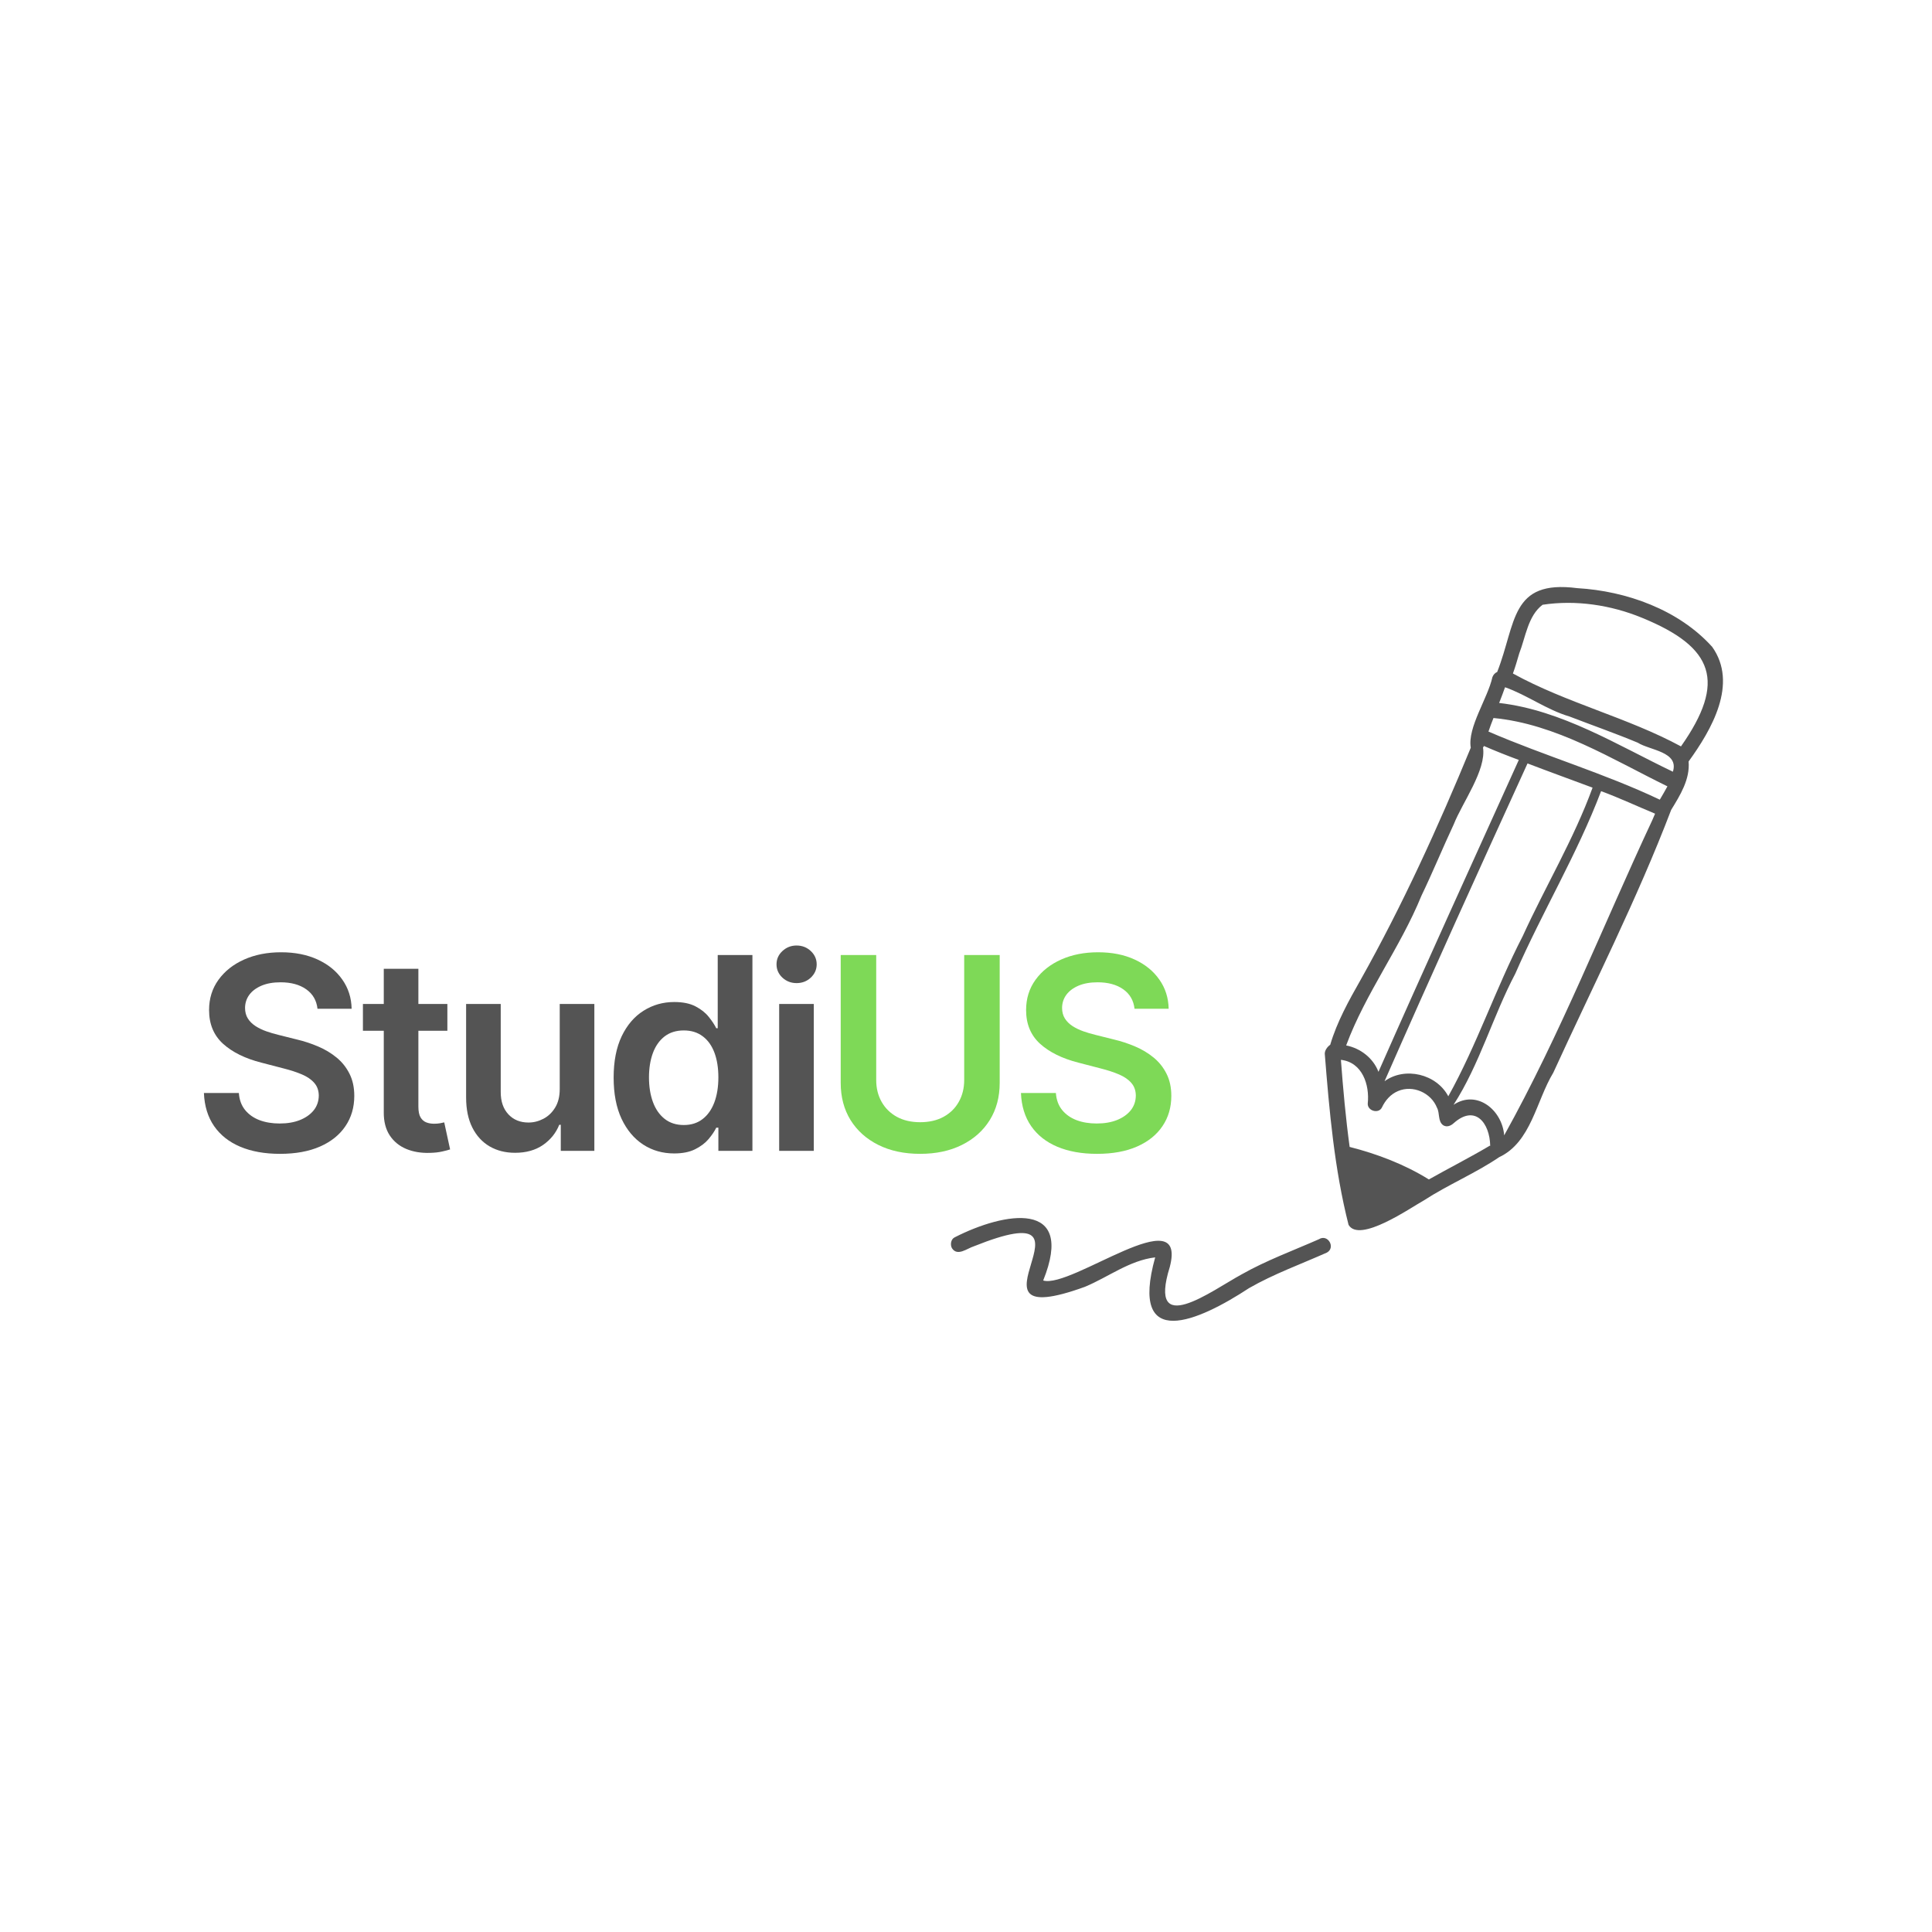 <svg xmlns="http://www.w3.org/2000/svg" xmlns:xlink="http://www.w3.org/1999/xlink" width="500" zoomAndPan="magnify" viewBox="0 0 375 375" height="500" preserveAspectRatio="xMidYMid meet" version="1.0"><defs><g/></defs><rect x="-37.5" width="450" fill="#ffffff" y="-37.5" height="450" fill-opacity="1"/><rect x="-37.5" width="450" fill="#ffffff" y="-37.5" height="450" fill-opacity="1"/><path fill="#545454" d="M 332.336 125.559 C 325.852 118.355 315.684 114.711 306.152 114.16 C 293.105 112.465 294.332 120.941 290.605 130.43 C 290.18 130.598 289.84 130.98 289.672 131.445 C 288.781 135.512 284.801 141.234 285.477 145.129 C 279.164 160.465 272.219 175.719 264.082 190.207 C 261.797 194.23 259.508 198.34 258.195 202.789 C 257.645 203.172 257.137 203.848 257.137 204.527 C 258.023 215.668 259 226.895 261.754 237.742 C 263.871 241.344 273.699 234.48 276.371 232.996 C 281.07 229.945 286.367 227.742 290.984 224.609 C 297.215 221.684 298.188 213.637 301.492 208.211 C 309.203 191.352 317.805 174.445 324.371 157.203 C 326.105 154.367 328.055 151.273 327.758 147.801 C 332.207 141.656 337.418 132.719 332.336 125.559 Z M 275.902 173.855 C 278.105 169.277 280.012 164.617 282.172 160 C 283.824 155.805 288.527 149.453 287.852 145.09 C 287.934 145.004 287.977 144.918 288.02 144.793 C 290.266 145.766 292.512 146.656 294.797 147.504 C 285.691 167.668 276.496 187.793 267.559 208.043 C 266.539 205.375 264.082 203.469 261.289 202.918 C 265.059 192.75 271.793 183.938 275.902 173.855 Z M 296.492 148.18 C 300.688 149.789 304.922 151.316 309.117 152.883 C 305.473 162.883 299.969 172.031 295.562 181.691 C 290.309 191.859 286.664 202.832 281.113 212.789 C 278.828 208.465 272.727 206.984 268.742 209.863 C 277.809 189.234 287.129 168.684 296.492 148.18 Z M 289.121 222.406 C 285.266 224.691 281.242 226.727 277.344 228.93 C 272.641 226.008 267.305 223.973 261.965 222.617 C 261.203 217.023 260.695 211.391 260.27 205.715 C 264.422 206.18 265.863 210.543 265.48 214.188 C 265.398 215.625 267.602 216.262 268.234 214.949 C 268.871 213.594 269.93 212.363 271.371 211.77 C 274.25 210.543 277.766 212.109 278.91 214.992 C 279.504 216.051 279.039 217.66 280.141 218.422 C 280.859 218.848 281.621 218.508 282.172 218 C 286.324 214.312 289.164 217.957 289.25 222.406 C 289.164 222.363 289.121 222.406 289.121 222.406 Z M 320.727 159.152 C 311.195 179.531 302.891 200.715 291.961 220.371 C 291.578 215.457 286.664 211.434 282.133 214.441 C 287.215 206.559 289.758 197.238 294.121 188.98 C 299.332 177.031 306.152 165.762 310.77 153.562 C 314.328 154.875 317.762 156.484 321.234 157.926 C 321.234 157.926 321.234 157.926 321.234 157.969 C 321.066 158.348 320.895 158.773 320.727 159.152 Z M 322.168 155.215 C 311.363 150.086 299.883 146.738 288.91 141.996 C 289.207 141.105 289.547 140.215 289.883 139.367 C 302.043 140.512 312.887 147.375 323.648 152.629 C 323.184 153.477 322.676 154.367 322.168 155.215 Z M 324.707 149.789 C 313.906 144.621 303.145 137.844 290.984 136.445 C 291.367 135.43 291.789 134.41 292.129 133.395 C 296.449 134.922 300.18 137.758 304.629 139.07 C 309.031 140.766 313.523 142.336 317.887 144.156 C 320.219 145.637 325.938 145.895 324.707 149.789 Z M 293.656 130.727 C 294.121 129.453 294.5 128.141 294.883 126.828 C 296.113 123.691 296.578 119.5 299.418 117.383 C 305.855 116.406 312.676 117.422 318.734 119.922 C 332.715 125.641 335.09 132.336 326.277 144.875 C 315.855 139.242 304.035 136.445 293.656 130.727 Z M 257.559 243.121 C 252.52 245.367 247.223 247.273 242.434 250.027 C 232.691 256.426 219.09 262.523 224.219 244.055 C 219.219 244.648 215.152 247.867 210.574 249.773 C 184.055 259.391 216.422 230.922 189.055 241.895 C 187.699 242.316 185.836 243.926 184.773 242.273 C 184.395 241.598 184.562 240.496 185.324 240.156 C 194.941 235.242 208.84 232.742 202.484 248.543 C 207.906 250.195 230.574 232.445 227.055 245.918 C 222.691 259.941 235.148 250.535 240.996 247.359 C 245.781 244.648 250.992 242.742 255.992 240.539 C 257.73 239.438 259.297 242.148 257.559 243.121 Z M 257.559 243.121 " fill-opacity="1" fill-rule="nonzero"/><g fill="#545454" fill-opacity="1"><g transform="translate(37.205, 223.382)"><g><path d="M 24.422 -27.578 C 24.242 -29.191 23.516 -30.453 22.234 -31.359 C 20.953 -32.266 19.289 -32.719 17.25 -32.719 C 15.812 -32.719 14.578 -32.5 13.547 -32.062 C 12.523 -31.625 11.738 -31.035 11.188 -30.297 C 10.645 -29.555 10.367 -28.707 10.359 -27.75 C 10.359 -26.957 10.539 -26.27 10.906 -25.688 C 11.27 -25.113 11.766 -24.625 12.391 -24.219 C 13.023 -23.812 13.727 -23.473 14.5 -23.203 C 15.27 -22.93 16.047 -22.703 16.828 -22.516 L 20.391 -21.625 C 21.816 -21.289 23.195 -20.836 24.531 -20.266 C 25.863 -19.703 27.055 -18.988 28.109 -18.125 C 29.172 -17.258 30.008 -16.211 30.625 -14.984 C 31.25 -13.754 31.562 -12.316 31.562 -10.672 C 31.562 -8.441 30.988 -6.484 29.844 -4.797 C 28.707 -3.109 27.066 -1.789 24.922 -0.844 C 22.773 0.102 20.18 0.578 17.141 0.578 C 14.18 0.578 11.613 0.117 9.438 -0.797 C 7.27 -1.711 5.578 -3.047 4.359 -4.797 C 3.141 -6.555 2.477 -8.703 2.375 -11.234 L 9.156 -11.234 C 9.25 -9.91 9.656 -8.805 10.375 -7.922 C 11.094 -7.047 12.031 -6.391 13.188 -5.953 C 14.344 -5.523 15.641 -5.312 17.078 -5.312 C 18.578 -5.312 19.891 -5.535 21.016 -5.984 C 22.148 -6.441 23.039 -7.07 23.688 -7.875 C 24.332 -8.688 24.66 -9.641 24.672 -10.734 C 24.66 -11.723 24.367 -12.539 23.797 -13.188 C 23.234 -13.844 22.441 -14.391 21.422 -14.828 C 20.398 -15.266 19.207 -15.656 17.844 -16 L 13.516 -17.125 C 10.379 -17.926 7.906 -19.145 6.094 -20.781 C 4.281 -22.426 3.375 -24.609 3.375 -27.328 C 3.375 -29.566 3.984 -31.523 5.203 -33.203 C 6.422 -34.891 8.082 -36.203 10.188 -37.141 C 12.289 -38.078 14.676 -38.547 17.344 -38.547 C 20.039 -38.547 22.406 -38.078 24.438 -37.141 C 26.477 -36.203 28.078 -34.906 29.234 -33.25 C 30.398 -31.602 31.004 -29.711 31.047 -27.578 Z M 24.422 -27.578 "/></g></g></g><g fill="#545454" fill-opacity="1"><g transform="translate(69.146, 223.382)"><g><path d="M 17.688 -28.516 L 17.688 -23.312 L 1.297 -23.312 L 1.297 -28.516 Z M 5.344 -35.344 L 12.062 -35.344 L 12.062 -8.578 C 12.062 -7.672 12.203 -6.977 12.484 -6.5 C 12.766 -6.031 13.133 -5.707 13.594 -5.531 C 14.051 -5.352 14.555 -5.266 15.109 -5.266 C 15.535 -5.266 15.922 -5.297 16.266 -5.359 C 16.617 -5.422 16.891 -5.477 17.078 -5.531 L 18.219 -0.281 C 17.852 -0.156 17.336 -0.02 16.672 0.125 C 16.016 0.281 15.211 0.367 14.266 0.391 C 12.578 0.441 11.055 0.188 9.703 -0.375 C 8.359 -0.938 7.289 -1.812 6.5 -3 C 5.719 -4.195 5.332 -5.688 5.344 -7.469 Z M 5.344 -35.344 "/></g></g></g><g fill="#545454" fill-opacity="1"><g transform="translate(87.019, 223.382)"><g><path d="M 21.625 -12 L 21.625 -28.516 L 28.344 -28.516 L 28.344 0 L 21.828 0 L 21.828 -5.062 L 21.531 -5.062 C 20.895 -3.469 19.844 -2.16 18.375 -1.141 C 16.906 -0.129 15.098 0.375 12.953 0.375 C 11.086 0.375 9.438 -0.039 8 -0.875 C 6.57 -1.719 5.457 -2.938 4.656 -4.531 C 3.852 -6.133 3.453 -8.078 3.453 -10.359 L 3.453 -28.516 L 10.172 -28.516 L 10.172 -11.406 C 10.172 -9.594 10.664 -8.156 11.656 -7.094 C 12.645 -6.031 13.945 -5.5 15.562 -5.5 C 16.551 -5.5 17.508 -5.738 18.438 -6.219 C 19.363 -6.695 20.125 -7.414 20.719 -8.375 C 21.32 -9.344 21.625 -10.551 21.625 -12 Z M 21.625 -12 "/></g></g></g><g fill="#545454" fill-opacity="1"><g transform="translate(116.826, 223.382)"><g><path d="M 14.031 0.5 C 11.789 0.5 9.785 -0.07 8.016 -1.219 C 6.242 -2.375 4.844 -4.047 3.812 -6.234 C 2.789 -8.43 2.281 -11.094 2.281 -14.219 C 2.281 -17.383 2.801 -20.062 3.844 -22.25 C 4.895 -24.438 6.312 -26.086 8.094 -27.203 C 9.875 -28.328 11.859 -28.891 14.047 -28.891 C 15.723 -28.891 17.098 -28.609 18.172 -28.047 C 19.254 -27.484 20.109 -26.805 20.734 -26.016 C 21.367 -25.234 21.859 -24.492 22.203 -23.797 L 22.484 -23.797 L 22.484 -38.016 L 29.219 -38.016 L 29.219 0 L 22.609 0 L 22.609 -4.5 L 22.203 -4.5 C 21.859 -3.801 21.359 -3.062 20.703 -2.281 C 20.047 -1.508 19.176 -0.852 18.094 -0.312 C 17.02 0.227 15.664 0.5 14.031 0.5 Z M 15.906 -5.016 C 17.332 -5.016 18.547 -5.398 19.547 -6.172 C 20.547 -6.941 21.305 -8.02 21.828 -9.406 C 22.348 -10.801 22.609 -12.422 22.609 -14.266 C 22.609 -16.109 22.352 -17.707 21.844 -19.062 C 21.332 -20.426 20.578 -21.484 19.578 -22.234 C 18.578 -22.992 17.352 -23.375 15.906 -23.375 C 14.414 -23.375 13.164 -22.984 12.156 -22.203 C 11.156 -21.422 10.398 -20.344 9.891 -18.969 C 9.391 -17.594 9.141 -16.023 9.141 -14.266 C 9.141 -12.473 9.395 -10.879 9.906 -9.484 C 10.414 -8.098 11.176 -7.004 12.188 -6.203 C 13.195 -5.41 14.438 -5.016 15.906 -5.016 Z M 15.906 -5.016 "/></g></g></g><g fill="#545454" fill-opacity="1"><g transform="translate(147.784, 223.382)"><g><path d="M 3.453 0 L 3.453 -28.516 L 10.172 -28.516 L 10.172 0 Z M 6.828 -32.562 C 5.766 -32.562 4.848 -32.914 4.078 -33.625 C 3.316 -34.344 2.938 -35.203 2.938 -36.203 C 2.938 -37.211 3.316 -38.07 4.078 -38.781 C 4.848 -39.5 5.766 -39.859 6.828 -39.859 C 7.91 -39.859 8.832 -39.5 9.594 -38.781 C 10.352 -38.07 10.734 -37.211 10.734 -36.203 C 10.734 -35.203 10.352 -34.344 9.594 -33.625 C 8.832 -32.914 7.91 -32.562 6.828 -32.562 Z M 6.828 -32.562 "/></g></g></g><g fill="#7ed957" fill-opacity="1"><g transform="translate(159.431, 223.382)"><g><path d="M 27.719 -38.016 L 34.609 -38.016 L 34.609 -13.188 C 34.609 -10.457 33.969 -8.055 32.688 -5.984 C 31.406 -3.922 29.602 -2.312 27.281 -1.156 C 24.969 0 22.266 0.578 19.172 0.578 C 16.066 0.578 13.359 0 11.047 -1.156 C 8.734 -2.312 6.938 -3.922 5.656 -5.984 C 4.383 -8.055 3.75 -10.457 3.75 -13.188 L 3.75 -38.016 L 10.641 -38.016 L 10.641 -13.75 C 10.641 -12.164 10.988 -10.754 11.688 -9.516 C 12.383 -8.285 13.367 -7.316 14.641 -6.609 C 15.922 -5.91 17.43 -5.562 19.172 -5.562 C 20.922 -5.562 22.438 -5.91 23.719 -6.609 C 25 -7.316 25.984 -8.285 26.672 -9.516 C 27.367 -10.754 27.719 -12.164 27.719 -13.75 Z M 27.719 -38.016 "/></g></g></g><g fill="#7ed957" fill-opacity="1"><g transform="translate(195.79, 223.382)"><g><path d="M 24.422 -27.578 C 24.242 -29.191 23.516 -30.453 22.234 -31.359 C 20.953 -32.266 19.289 -32.719 17.25 -32.719 C 15.812 -32.719 14.578 -32.5 13.547 -32.062 C 12.523 -31.625 11.738 -31.035 11.188 -30.297 C 10.645 -29.555 10.367 -28.707 10.359 -27.75 C 10.359 -26.957 10.539 -26.27 10.906 -25.688 C 11.27 -25.113 11.766 -24.625 12.391 -24.219 C 13.023 -23.812 13.727 -23.473 14.5 -23.203 C 15.27 -22.93 16.047 -22.703 16.828 -22.516 L 20.391 -21.625 C 21.816 -21.289 23.195 -20.836 24.531 -20.266 C 25.863 -19.703 27.055 -18.988 28.109 -18.125 C 29.172 -17.258 30.008 -16.211 30.625 -14.984 C 31.25 -13.754 31.562 -12.316 31.562 -10.672 C 31.562 -8.441 30.988 -6.484 29.844 -4.797 C 28.707 -3.109 27.066 -1.789 24.922 -0.844 C 22.773 0.102 20.18 0.578 17.141 0.578 C 14.18 0.578 11.613 0.117 9.438 -0.797 C 7.27 -1.711 5.578 -3.047 4.359 -4.797 C 3.141 -6.555 2.477 -8.703 2.375 -11.234 L 9.156 -11.234 C 9.25 -9.91 9.656 -8.805 10.375 -7.922 C 11.094 -7.047 12.031 -6.391 13.188 -5.953 C 14.344 -5.523 15.641 -5.312 17.078 -5.312 C 18.578 -5.312 19.891 -5.535 21.016 -5.984 C 22.148 -6.441 23.039 -7.07 23.688 -7.875 C 24.332 -8.688 24.66 -9.641 24.672 -10.734 C 24.66 -11.723 24.367 -12.539 23.797 -13.188 C 23.234 -13.844 22.441 -14.391 21.422 -14.828 C 20.398 -15.266 19.207 -15.656 17.844 -16 L 13.516 -17.125 C 10.379 -17.926 7.906 -19.145 6.094 -20.781 C 4.281 -22.426 3.375 -24.609 3.375 -27.328 C 3.375 -29.566 3.984 -31.523 5.203 -33.203 C 6.422 -34.891 8.082 -36.203 10.188 -37.141 C 12.289 -38.078 14.676 -38.547 17.344 -38.547 C 20.039 -38.547 22.406 -38.078 24.438 -37.141 C 26.477 -36.203 28.078 -34.906 29.234 -33.25 C 30.398 -31.602 31.004 -29.711 31.047 -27.578 Z M 24.422 -27.578 "/></g></g></g></svg>